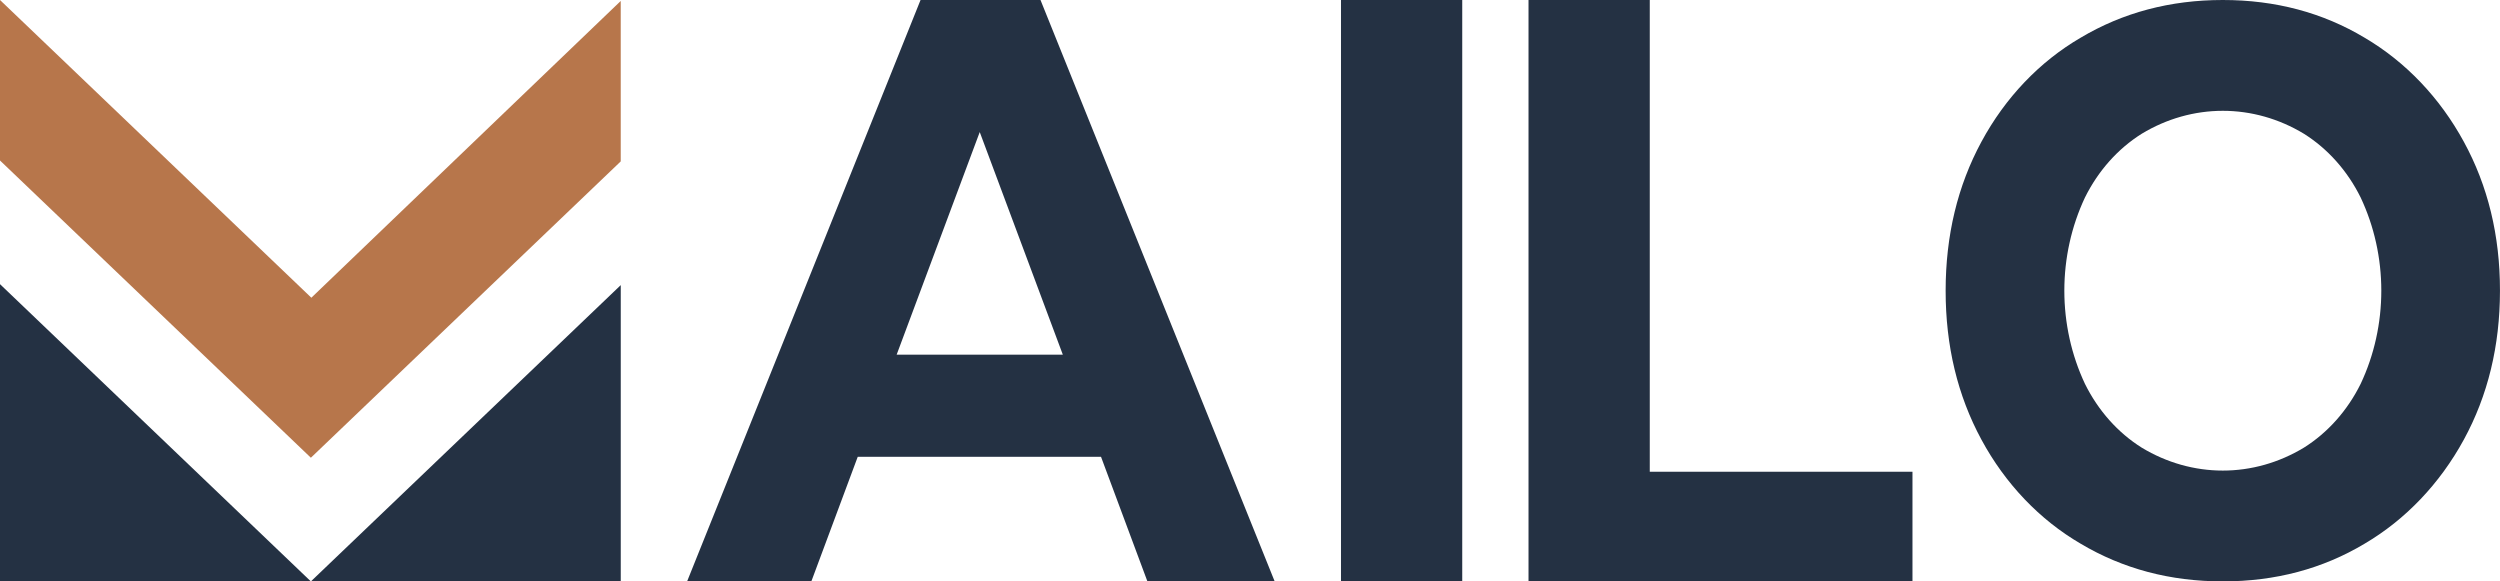 <svg width="86" height="20" viewBox="0 0 86 20" fill="none" xmlns="http://www.w3.org/2000/svg">
<g clip-path="url(#clip0_124_18)">
<path d="M37.875 15.714H29.506L27.91 20H23.636L31.669 -0.005H35.791L43.849 20H39.471L37.875 15.714ZM36.561 12.2L33.703 4.543L30.845 12.2H36.561Z" fill="#243143"/>
<path d="M46.13 -0.005H50.301V20H46.13V-0.005Z" fill="#243143"/>
<path d="M52.581 -0.005H56.752V16.228H65.789V20H52.581V-0.005Z" fill="#243143"/>
<path d="M71.573 18.702C70.162 17.879 68.982 16.642 68.162 15.125C67.34 13.606 66.929 11.898 66.93 10C66.93 8.102 67.341 6.394 68.162 4.875C68.981 3.358 70.162 2.12 71.573 1.298C73.025 0.433 74.656 0 76.465 0C78.274 0 79.901 0.433 81.344 1.298C82.752 2.126 83.931 3.362 84.755 4.875C85.585 6.394 86 8.102 85.999 10C85.998 11.898 85.583 13.606 84.755 15.125C83.93 16.637 82.752 17.874 81.344 18.702C79.9 19.567 78.273 20 76.465 20C74.656 20 73.026 19.567 71.573 18.702ZM79.253 15.4C80.076 14.884 80.752 14.123 81.207 13.204C81.673 12.215 81.917 11.115 81.917 9.999C81.917 8.883 81.673 7.784 81.207 6.795C80.752 5.876 80.075 5.116 79.253 4.6C78.397 4.083 77.439 3.812 76.465 3.812C75.491 3.812 74.532 4.083 73.677 4.6C72.854 5.116 72.178 5.876 71.722 6.795C71.257 7.784 71.013 8.883 71.013 9.999C71.013 11.115 71.257 12.215 71.722 13.204C72.177 14.123 72.854 14.884 73.677 15.4C74.532 15.917 75.491 16.188 76.465 16.188C77.439 16.188 78.397 15.917 79.253 15.4Z" fill="#243143"/>
<path d="M0 9.775L10.693 20H0V9.775Z" fill="#243143"/>
<path d="M21.353 0.033V5.552L10.694 15.746L0 5.521V0L10.694 10.226L10.71 10.242L21.353 0.033Z" fill="#B7764B"/>
<path d="M10.695 20L21.354 9.808V20H10.695Z" fill="#243143"/>
</g>
<defs>
<clipPath id="clip0_124_18">
<rect width="86" height="20" fill="white"/>
</clipPath>
</defs>
</svg>
